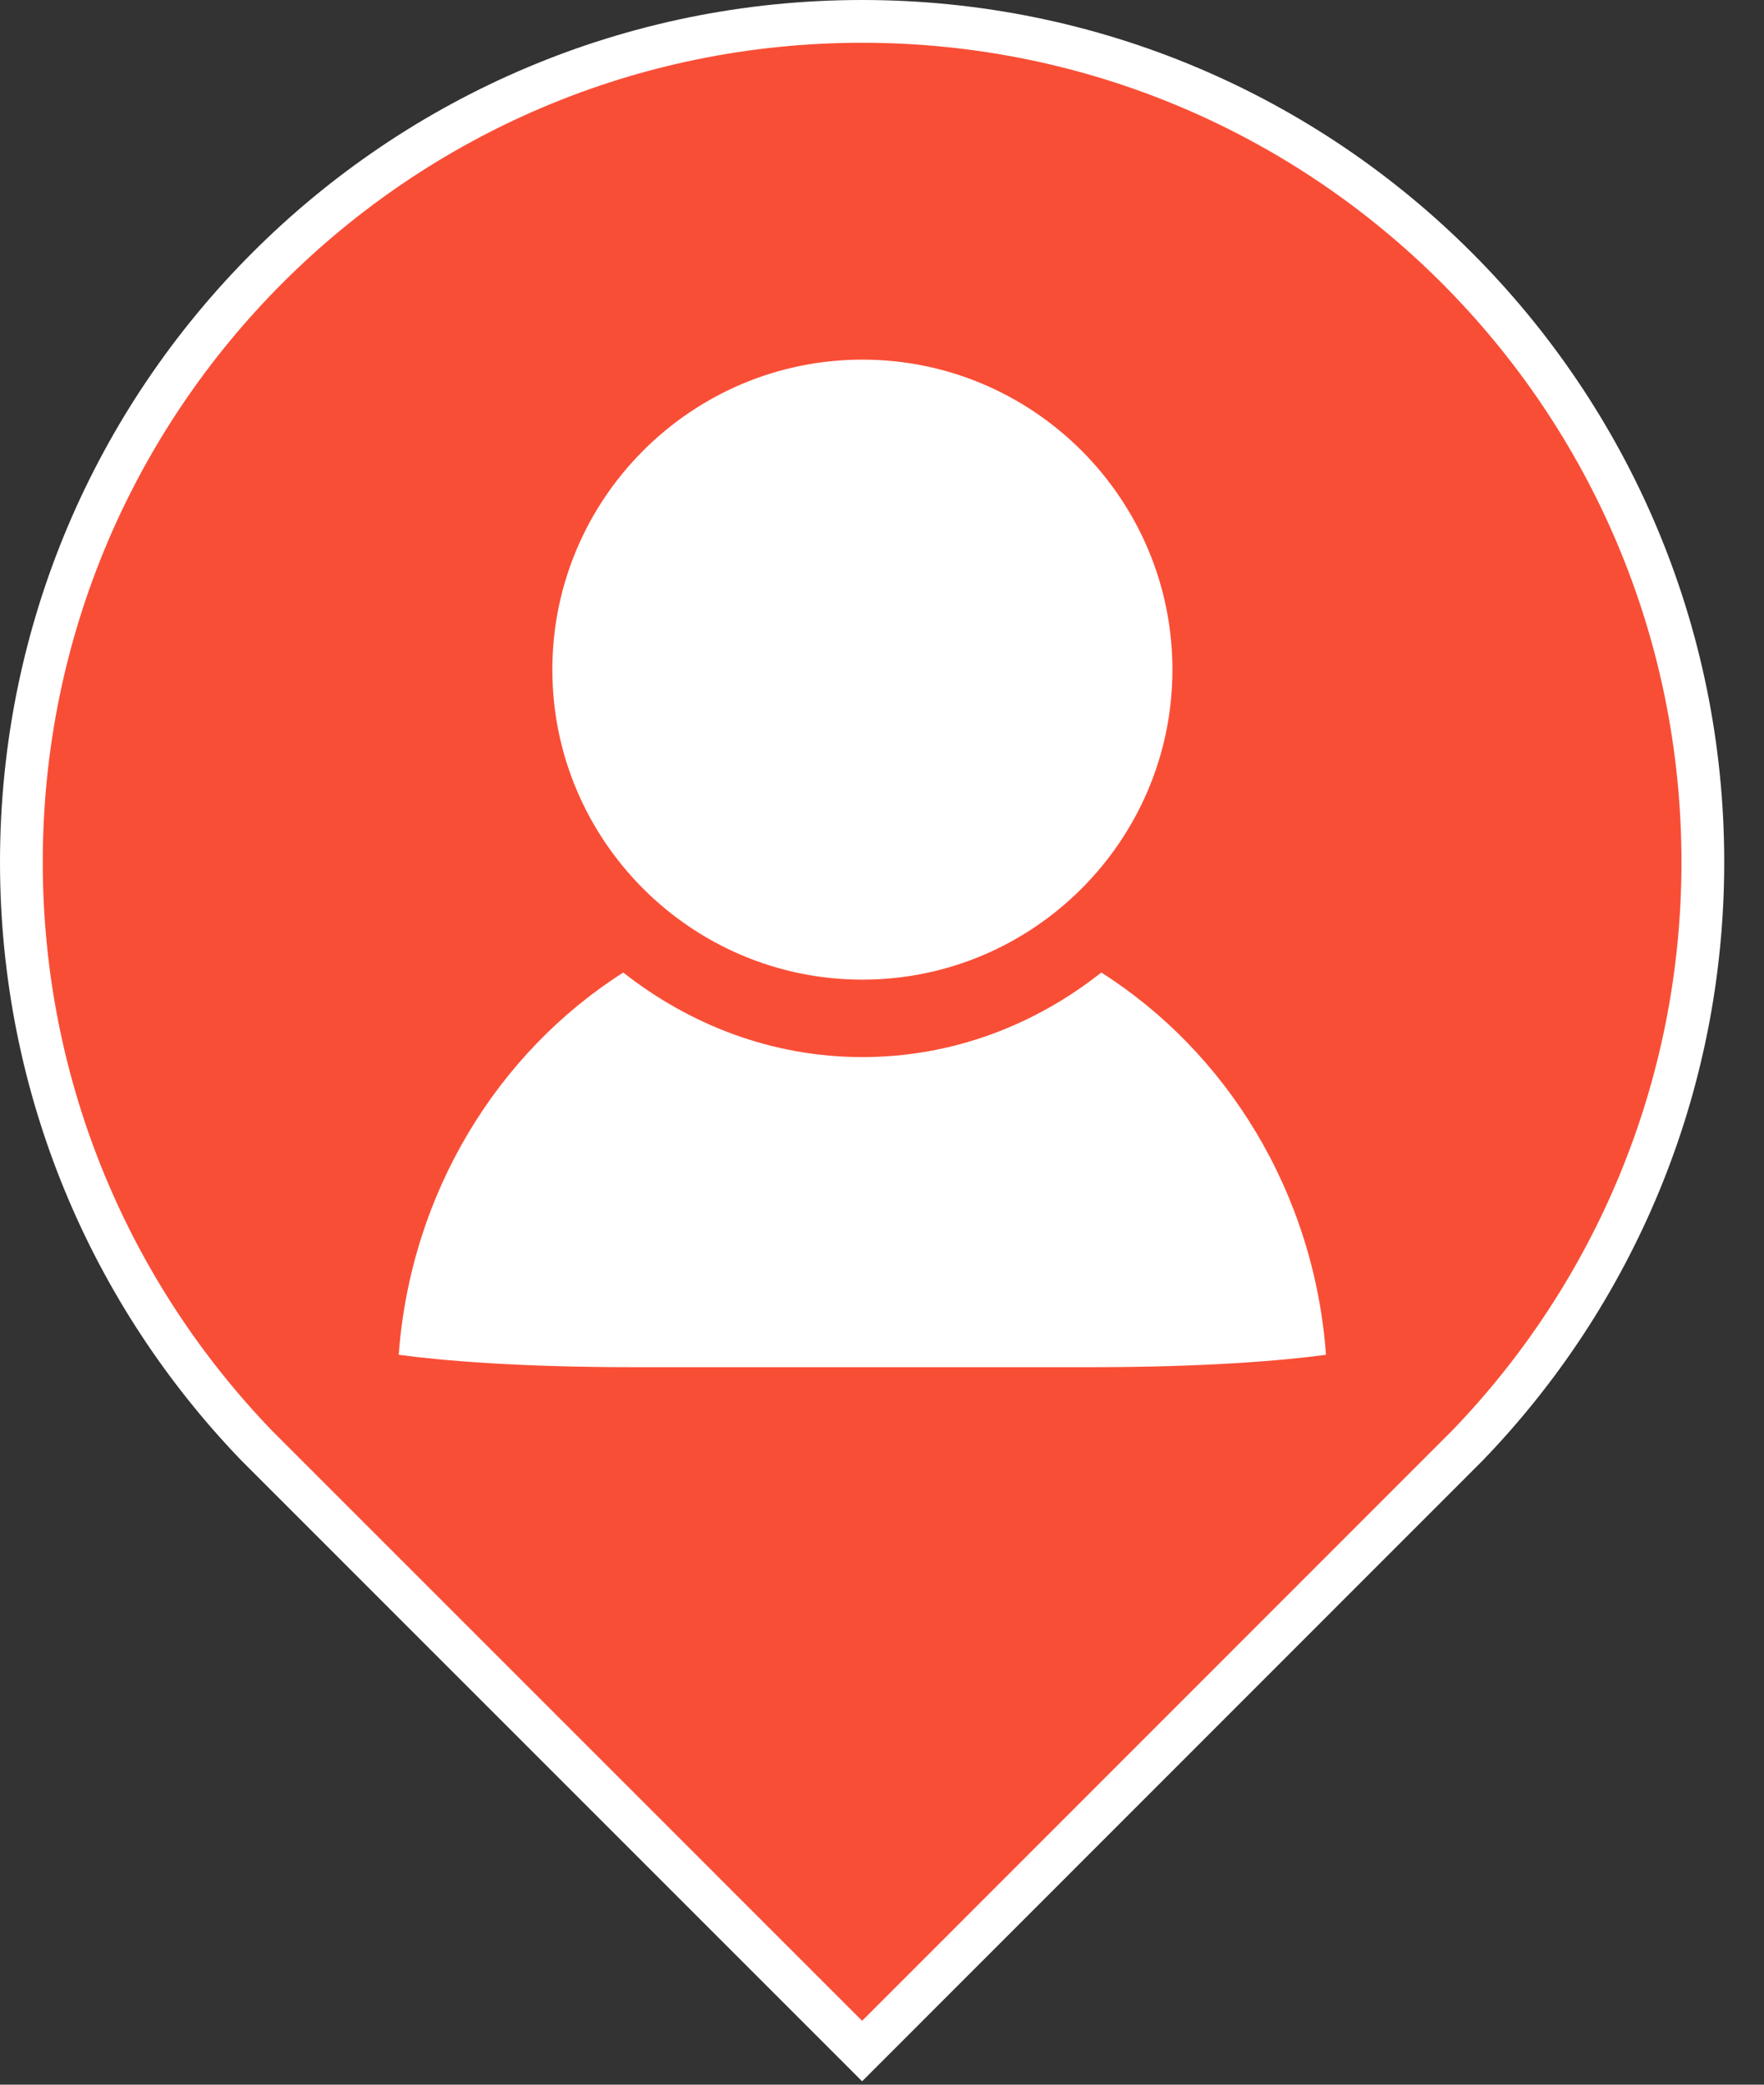 <?xml version="1.0" encoding="UTF-8"?>
<svg width="33px" height="39px" viewBox="0 0 33 39" version="1.1" xmlns="http://www.w3.org/2000/svg" xmlns:xlink="http://www.w3.org/1999/xlink">
    <rect x="0" y="0" width="33" height="39" fill="#333333" stroke="none"/>
    <title>编组 8</title>
    <g id="页面-1" stroke="none" stroke-width="1" fill="none" fill-rule="evenodd">
        <g id="筛人员" transform="translate(-1358, -415)" fill-rule="nonzero">
            <g id="分组-16备份-13" transform="translate(1350, 415)">
                <g id="编组-8" transform="translate(8, 0)">
                    <path d="M16.128,0.4 C20.471,0.4 24.403,2.16 27.249,5.007 C30.096,7.853 31.856,11.785 31.856,16.128 C31.856,20.372 30.175,24.223 27.448,27.047 L27.448,27.047 L16.128,38.371 L4.809,27.051 C2.081,24.223 0.4,20.372 0.4,16.128 C0.4,11.785 2.16,7.853 5.007,5.007 C7.853,2.16 11.785,0.4 16.128,0.4 Z" id="形状结合" stroke="#FFFFFF" stroke-width="0.8" fill="#F94E36"></path>
                    <path d="M20.603,18.194 C22.951,19.687 24.583,22.307 24.806,25.345 C23.984,25.457 22.522,25.577 20.436,25.577 L20.436,25.577 L11.826,25.577 C9.741,25.577 8.28,25.457 7.459,25.345 C7.683,22.309 9.315,19.687 11.66,18.194 C12.899,19.169 14.437,19.776 16.133,19.776 C17.828,19.776 19.367,19.171 20.603,18.194 Z M16.133,6.728 C19.33,6.728 21.933,9.33 21.933,12.528 C21.933,15.724 19.33,18.327 16.133,18.327 C12.934,18.327 10.333,15.724 10.333,12.528 C10.333,9.33 12.936,6.728 16.133,6.728 Z" id="形状结合备份-2" fill="#FFFFFF"></path>
                </g>
            </g>
        </g>
    </g>
</svg>